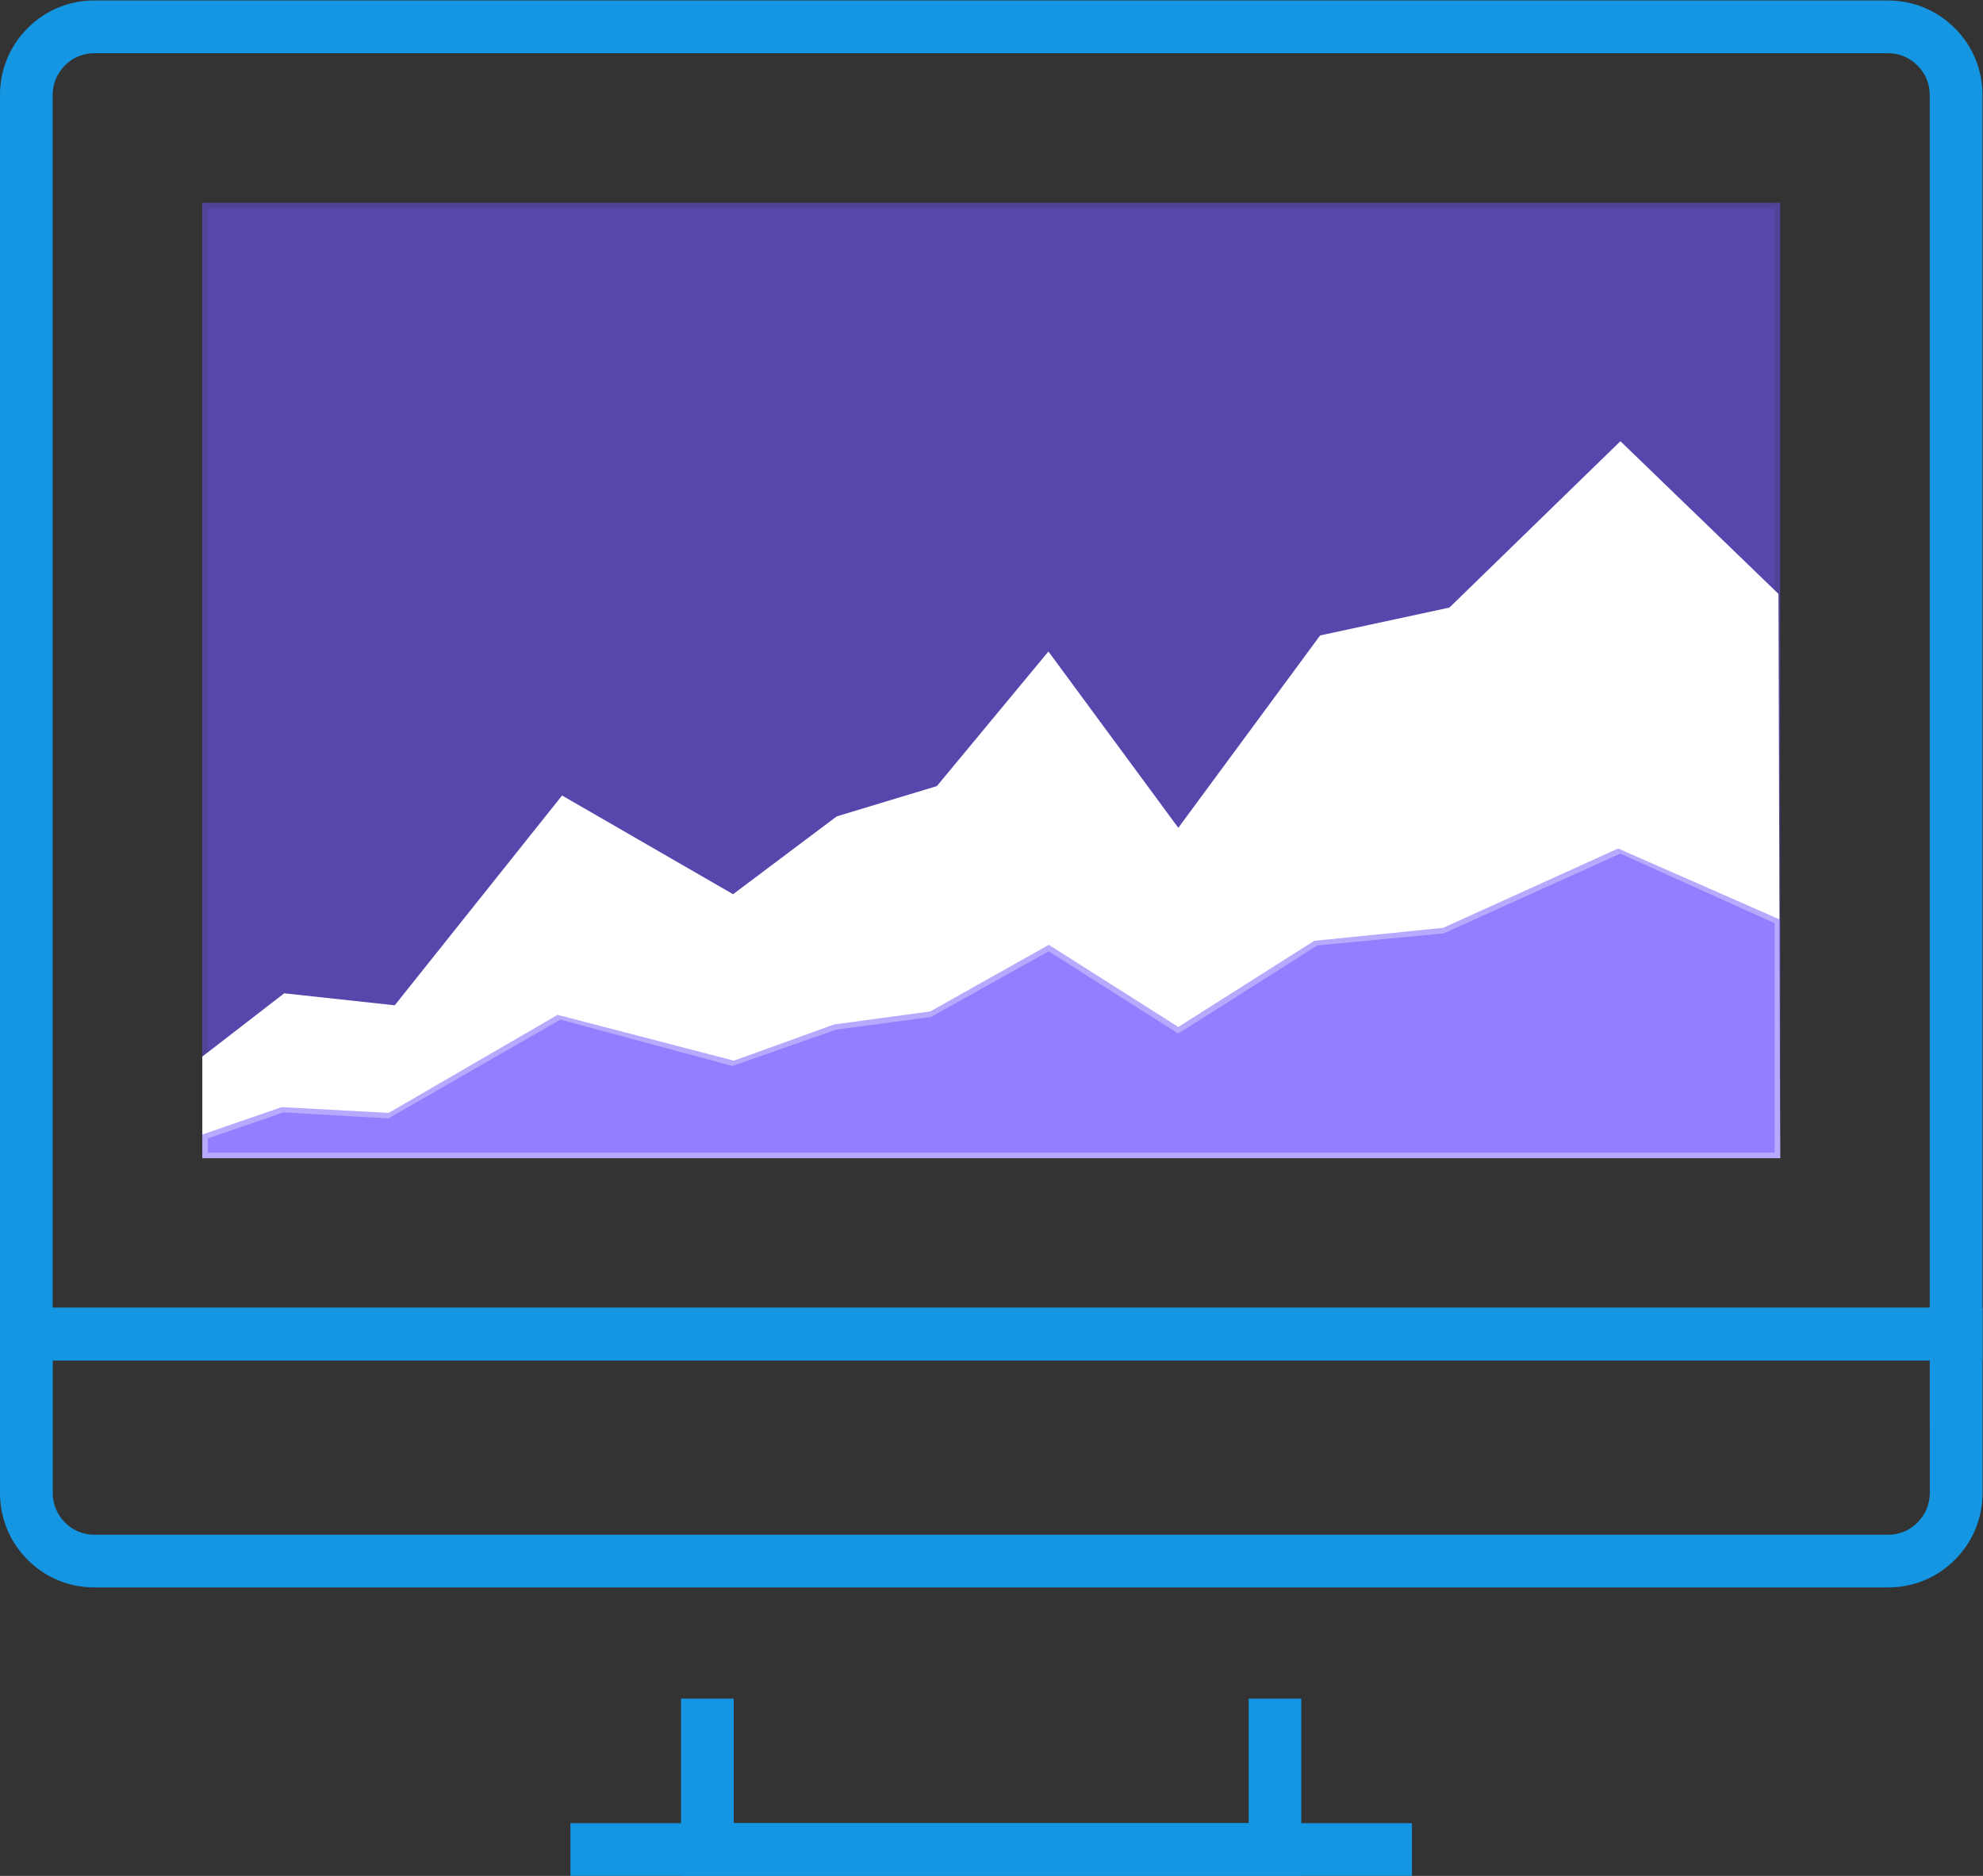<svg xmlns="http://www.w3.org/2000/svg" viewBox="0 0 47.377 44.816" height="44.816" width="47.377" xml:space="preserve" id="svg2" version="1.1"><rect x="0" y="0" width="47.377" height="44.816" fill="#333333" stroke="none"/><defs id="defs6"><clipPath id="clipPath30" clipPathUnits="userSpaceOnUse"><path id="path28" d="M 0,33.612 H 35.533 V 0 H 0 Z"/></clipPath><clipPath id="clipPath54" clipPathUnits="userSpaceOnUse"><path id="path52" d="M 3.625,29.987 H 31.906 V 12.863 H 3.625 Z"/></clipPath><clipPath id="clipPath68" clipPathUnits="userSpaceOnUse"><path id="path66" d="M 3.725,29.887 H 31.807 V 12.963 H 3.725 Z"/></clipPath><clipPath id="clipPath90" clipPathUnits="userSpaceOnUse"><path id="path88" d="M 3.625,18.413 H 31.906 V 12.863 H 3.625 Z"/></clipPath><clipPath id="clipPath106" clipPathUnits="userSpaceOnUse"><path id="path104" d="M 3.726,18.322 H 31.807 V 12.963 H 3.726 Z"/></clipPath></defs><g transform="matrix(1.333 0 0 -1.333 0 44.816)" id="g10"><g transform="translate(22.38 3.177)" id="g12"><path id="path14" d="M 0,0 V -2.232 H -9.229 V 0 h -0.945 V -3.177 H 0.943 l 0,3.177 z" fill="#1496e2" fill-opacity="1" fill-rule="nonzero" stroke="none"/></g><g transform="translate(22.48 3.077)" id="g16"><path id="path18" d="M 0,0 V -2.231 H -9.428 V 0 h -0.746 V -2.977 H 0.744 l 0,2.977 z" fill="#1496e2" fill-opacity="1" fill-rule="nonzero" stroke="none"/></g><path id="path20" d="M 10.224,0.001 H 25.307 V 0.945 H 10.224 Z" fill="#1496e2" fill-opacity="1" fill-rule="nonzero" stroke="none"/><path id="path22" d="M 10.324,0.101 H 25.207 V 0.846 H 10.324 Z" fill="#1496e2" fill-opacity="1" fill-rule="nonzero" stroke="none"/><g id="g24"><g clip-path="url(#clipPath30)" id="g26"><g transform="translate(34.587 10.183)" id="g32"><path id="path34" d="m 0,0 v 21.737 c 0,0.197 -0.077,0.384 -0.218,0.525 -0.141,0.143 -0.331,0.222 -0.531,0.222 h -32.146 c -0.201,0 -0.388,-0.077 -0.526,-0.217 -0.143,-0.143 -0.222,-0.331 -0.222,-0.53 l 0,-21.737 z m -34.587,-0.945 v 22.682 c 0,0.453 0.176,0.878 0.496,1.196 0.316,0.32 0.741,0.496 1.196,0.496 h 32.146 c 0.455,0 0.881,-0.177 1.199,-0.498 0.32,-0.317 0.495,-0.742 0.495,-1.195 V -0.945 Z" fill="#1496e2" fill-opacity="1" fill-rule="nonzero" stroke="none"/></g><g transform="translate(1.693 32.767)" id="g36"><path id="path38" d="m 0,0 c -0.229,0 -0.441,-0.088 -0.598,-0.247 -0.16,-0.161 -0.25,-0.375 -0.25,-0.6 v -21.837 h 33.842 v 21.837 c 0,0.225 -0.088,0.436 -0.246,0.596 C 32.587,-0.089 32.374,0 32.146,0 Z m -1.593,-23.43 v 22.583 c 0,0.426 0.165,0.826 0.467,1.125 0.298,0.303 0.697,0.467 1.126,0.467 h 32.146 c 0.427,0 0.829,-0.166 1.127,-0.468 0.302,-0.299 0.467,-0.698 0.467,-1.125 V -23.43 Z" fill="#1496e2" fill-opacity="1" fill-rule="nonzero" stroke="none"/></g><g transform="translate(.945 6.862)" id="g40"><path id="path42" d="m 0,0 c 0,-0.199 0.078,-0.387 0.218,-0.528 0.141,-0.142 0.328,-0.22 0.529,-0.22 h 32.147 c 0.202,0 0.39,0.078 0.53,0.221 0.14,0.139 0.219,0.327 0.219,0.527 V 2.375 H 0 Z m 0.747,-1.692 c -0.454,0 -0.879,0.175 -1.197,0.496 C -0.769,-0.878 -0.945,-0.453 -0.945,0 V 3.32 H 34.588 V 0 c 0,-0.454 -0.177,-0.88 -0.498,-1.199 -0.318,-0.319 -0.742,-0.493 -1.196,-0.493 z" fill="#1496e2" fill-opacity="1" fill-rule="nonzero" stroke="none"/></g><g transform="translate(.845 6.862)" id="g44"><path id="path46" d="m 0,0 c 0,-0.227 0.088,-0.438 0.248,-0.599 0.157,-0.159 0.371,-0.249 0.599,-0.249 h 32.147 c 0.229,0 0.443,0.089 0.601,0.25 0.158,0.158 0.247,0.371 0.247,0.598 V 2.475 H 0 Z m 0.847,-1.593 c -0.427,0 -0.827,0.166 -1.126,0.467 -0.301,0.301 -0.466,0.7 -0.466,1.126 V 3.221 H 34.588 V 0 c 0,-0.429 -0.167,-0.828 -0.468,-1.128 -0.299,-0.3 -0.699,-0.465 -1.126,-0.465 z" fill="#1496e2" fill-opacity="1" fill-rule="nonzero" stroke="none"/></g><g id="g48"><g id="g60"><g id="g58" clip-path="url(#clipPath54)" opacity=".5"><path id="path56" d="M 3.625,29.987 H 31.906 V 12.863 H 3.625 Z" fill="#6d53fe" fill-opacity="1" fill-rule="nonzero" stroke="none"/></g></g></g><g id="g62"><g id="g74"><g id="g72" clip-path="url(#clipPath68)" opacity=".2"><path id="path70" d="M 3.725,29.887 H 31.806 V 12.963 H 3.725 Z" fill="#6d53fe" fill-opacity="1" fill-rule="nonzero" stroke="none"/></g></g></g><g transform="translate(3.626 12.863)" id="g76"><path id="path78" d="M 0,0 V 1.821 L 1.468,2.955 3.449,2.74 6.448,6.5 9.513,4.731 l 1.858,1.395 1.795,0.543 1.999,2.412 2.328,-3.16 2.542,3.448 2.317,0.499 3.065,2.982 L 28.25,10.113 28.28,0 Z" fill="#fff" fill-opacity="1" fill-rule="nonzero" stroke="none"/></g><g transform="translate(3.726 12.963)" id="g80"><path id="path82" d="m 0,0 v 1.722 l 1.428,1.052 1.908,-0.233 3.036,3.73 3.048,-1.759 1.911,1.435 1.763,0.527 1.966,2.346 2.333,-3.167 2.622,3.557 2.256,0.46 3.046,2.941 2.764,-2.669 V 0 Z" fill="#fff" fill-opacity="1" fill-rule="nonzero" stroke="none"/></g><g id="g84"><g id="g98"><g id="g96" clip-path="url(#clipPath90)" opacity=".5"><g id="g94" transform="translate(3.626 12.863)"><path id="path92" d="M 0,0 V 0.424 L 1.422,0.915 3.34,0.812 6.368,2.569 9.527,1.748 l 1.801,0.65 1.717,0.231 2.127,1.195 2.321,-1.472 2.437,1.544 2.309,0.232 3.137,1.422 2.904,-1.275 V 0 Z" fill="#6d53fe" fill-opacity="1" fill-rule="nonzero" stroke="none"/></g></g></g></g><g id="g100"><g id="g114"><g id="g112" clip-path="url(#clipPath106)" opacity=".5"><g id="g110" transform="translate(3.726 12.963)"><path id="path108" d="m 0,0 v 0.253 l 1.355,0.468 1.879,-0.109 3.084,1.771 3.083,-0.831 1.86,0.652 1.697,0.226 2.111,1.178 2.324,-1.474 2.49,1.578 2.266,0.217 3.168,1.43 2.764,-1.248 V 0 Z" fill="#6d53fe" fill-opacity="1" fill-rule="nonzero" stroke="none"/></g></g></g></g></g></g></g></svg>